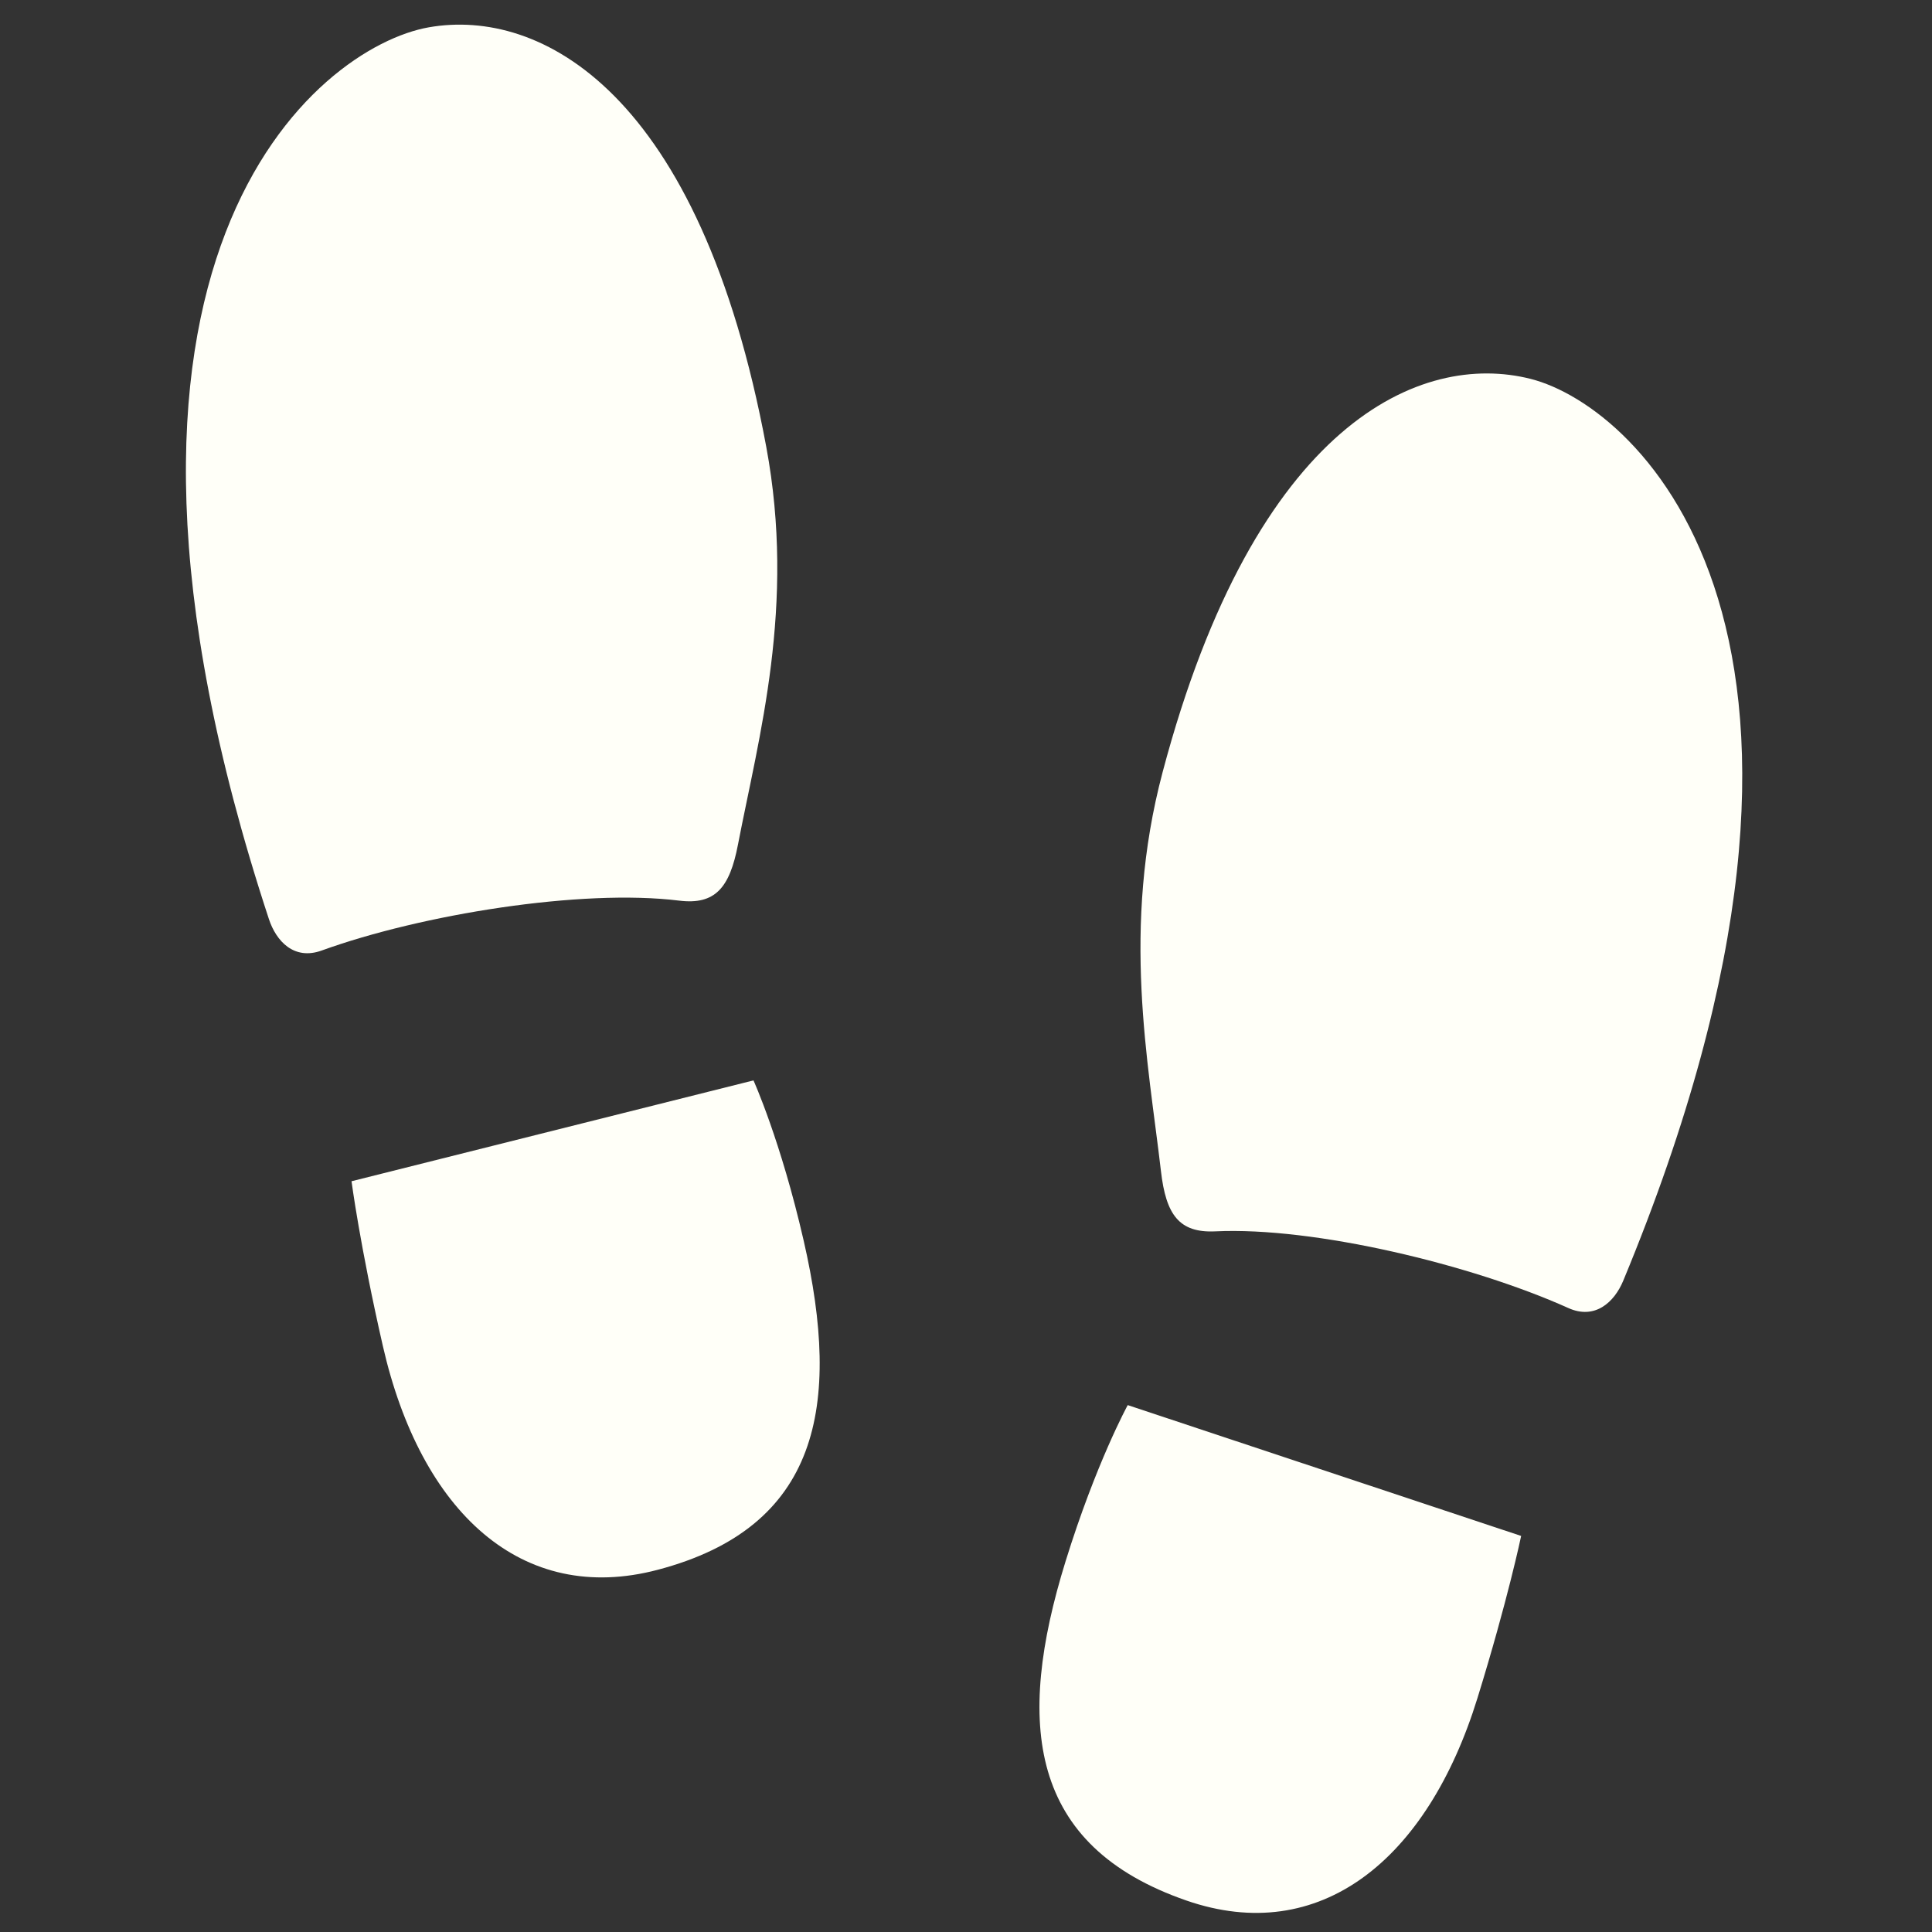 <?xml version="1.0" encoding="UTF-8" standalone="no"?>
<!-- Generator: Adobe Illustrator 18.1.1, SVG Export Plug-In . SVG Version: 6.00 Build 0)  -->

<svg
   xmlns:dc="http://purl.org/dc/elements/1.1/"
   xmlns:cc="http://creativecommons.org/ns#"
   xmlns:rdf="http://www.w3.org/1999/02/22-rdf-syntax-ns#"
   xmlns:svg="http://www.w3.org/2000/svg"
   xmlns="http://www.w3.org/2000/svg"
   xmlns:sodipodi="http://sodipodi.sourceforge.net/DTD/sodipodi-0.dtd"
   xmlns:inkscape="http://www.inkscape.org/namespaces/inkscape"
   version="1.1"
   id="Capa_1"
   x="0px"
   y="0px"
   viewBox="0 0 26 26"
   style="enable-background:new 0 0 26 26;"
   xml:space="preserve"
   sodipodi:docname="feet.svg"
   inkscape:version="0.92.4 (f8dce91, 2019-08-02)"><rect x="0" y="0" width="26" height="26" fill="#333333" stroke="none"/><defs
   id="defs1013" /><sodipodi:namedview
   pagecolor="#ffffff"
   bordercolor="#666666"
   borderopacity="1"
   objecttolerance="10"
   gridtolerance="10"
   guidetolerance="10"
   inkscape:pageopacity="0"
   inkscape:pageshadow="2"
   inkscape:window-width="1920"
   inkscape:window-height="1025"
   id="namedview1011"
   showgrid="false"
   inkscape:zoom="22.953774"
   inkscape:cx="17.454907"
   inkscape:cy="14.833976"
   inkscape:window-x="0"
   inkscape:window-y="27"
   inkscape:window-maximized="1"
   inkscape:current-layer="Capa_1" />

<g
   id="g980">
</g>
<g
   id="g982">
</g>
<g
   id="g984">
</g>
<g
   id="g986">
</g>
<g
   id="g988">
</g>
<g
   id="g990">
</g>
<g
   id="g992">
</g>
<g
   id="g994">
</g>
<g
   id="g996">
</g>
<g
   id="g998">
</g>
<g
   id="g1000">
</g>
<g
   id="g1002">
</g>
<g
   id="g1004">
</g>
<g
   id="g1006">
</g>
<g
   id="g1008">
</g>
<g
   transform="matrix(0.805,0.155,-0.155,0.805,10.348,3.121)"
   id="g1208"
   style="fill:#fffff8;fill-opacity:1"><path
     inkscape:connector-curvature="0"
     style="fill:#fffff8;fill-opacity:1"
     d="m 17.027,14.253 c -0.077,0.375 -0.333,0.725 -0.804,0.612 -1.695,-0.401 -4.351,-0.521 -5.924,-0.14 C 9.721,14.865 9.451,14.613 9.234,13.922 8.693,12.206 7.839,10.136 8.023,7.484 c 0.411,-5.941 2.864,-7.586 4.712,-7.479 1.848,0.107 6.597,3.043 4.292,14.248 z m -7.602,3.545 c 0,0 -0.331,1.031 -0.517,2.71 -0.308,2.777 0.289,4.704 3.001,5.094 2.288,0.33 3.757,-1.39 4.063,-4.167 0.185,-1.678 0.201,-2.749 0.201,-2.749 z"
     id="path1206" /></g><g
   style="fill:#fffff8;fill-opacity:1"
   id="g5572"
   transform="matrix(-0.814,0.094,0.094,0.814,16.139,-0.834)"><path
     id="path5570"
     d="m 17.027,14.253 c -0.077,0.375 -0.333,0.725 -0.804,0.612 -1.695,-0.401 -4.351,-0.521 -5.924,-0.14 C 9.721,14.865 9.451,14.613 9.234,13.922 8.693,12.206 7.839,10.136 8.023,7.484 c 0.411,-5.941 2.864,-7.586 4.712,-7.479 1.848,0.107 6.597,3.043 4.292,14.248 z m -7.602,3.545 c 0,0 -0.331,1.031 -0.517,2.71 -0.308,2.777 0.289,4.704 3.001,5.094 2.288,0.33 3.757,-1.39 4.063,-4.167 0.185,-1.678 0.201,-2.749 0.201,-2.749 z"
     style="fill:#fffff8;fill-opacity:1"
     inkscape:connector-curvature="0" /></g></svg>